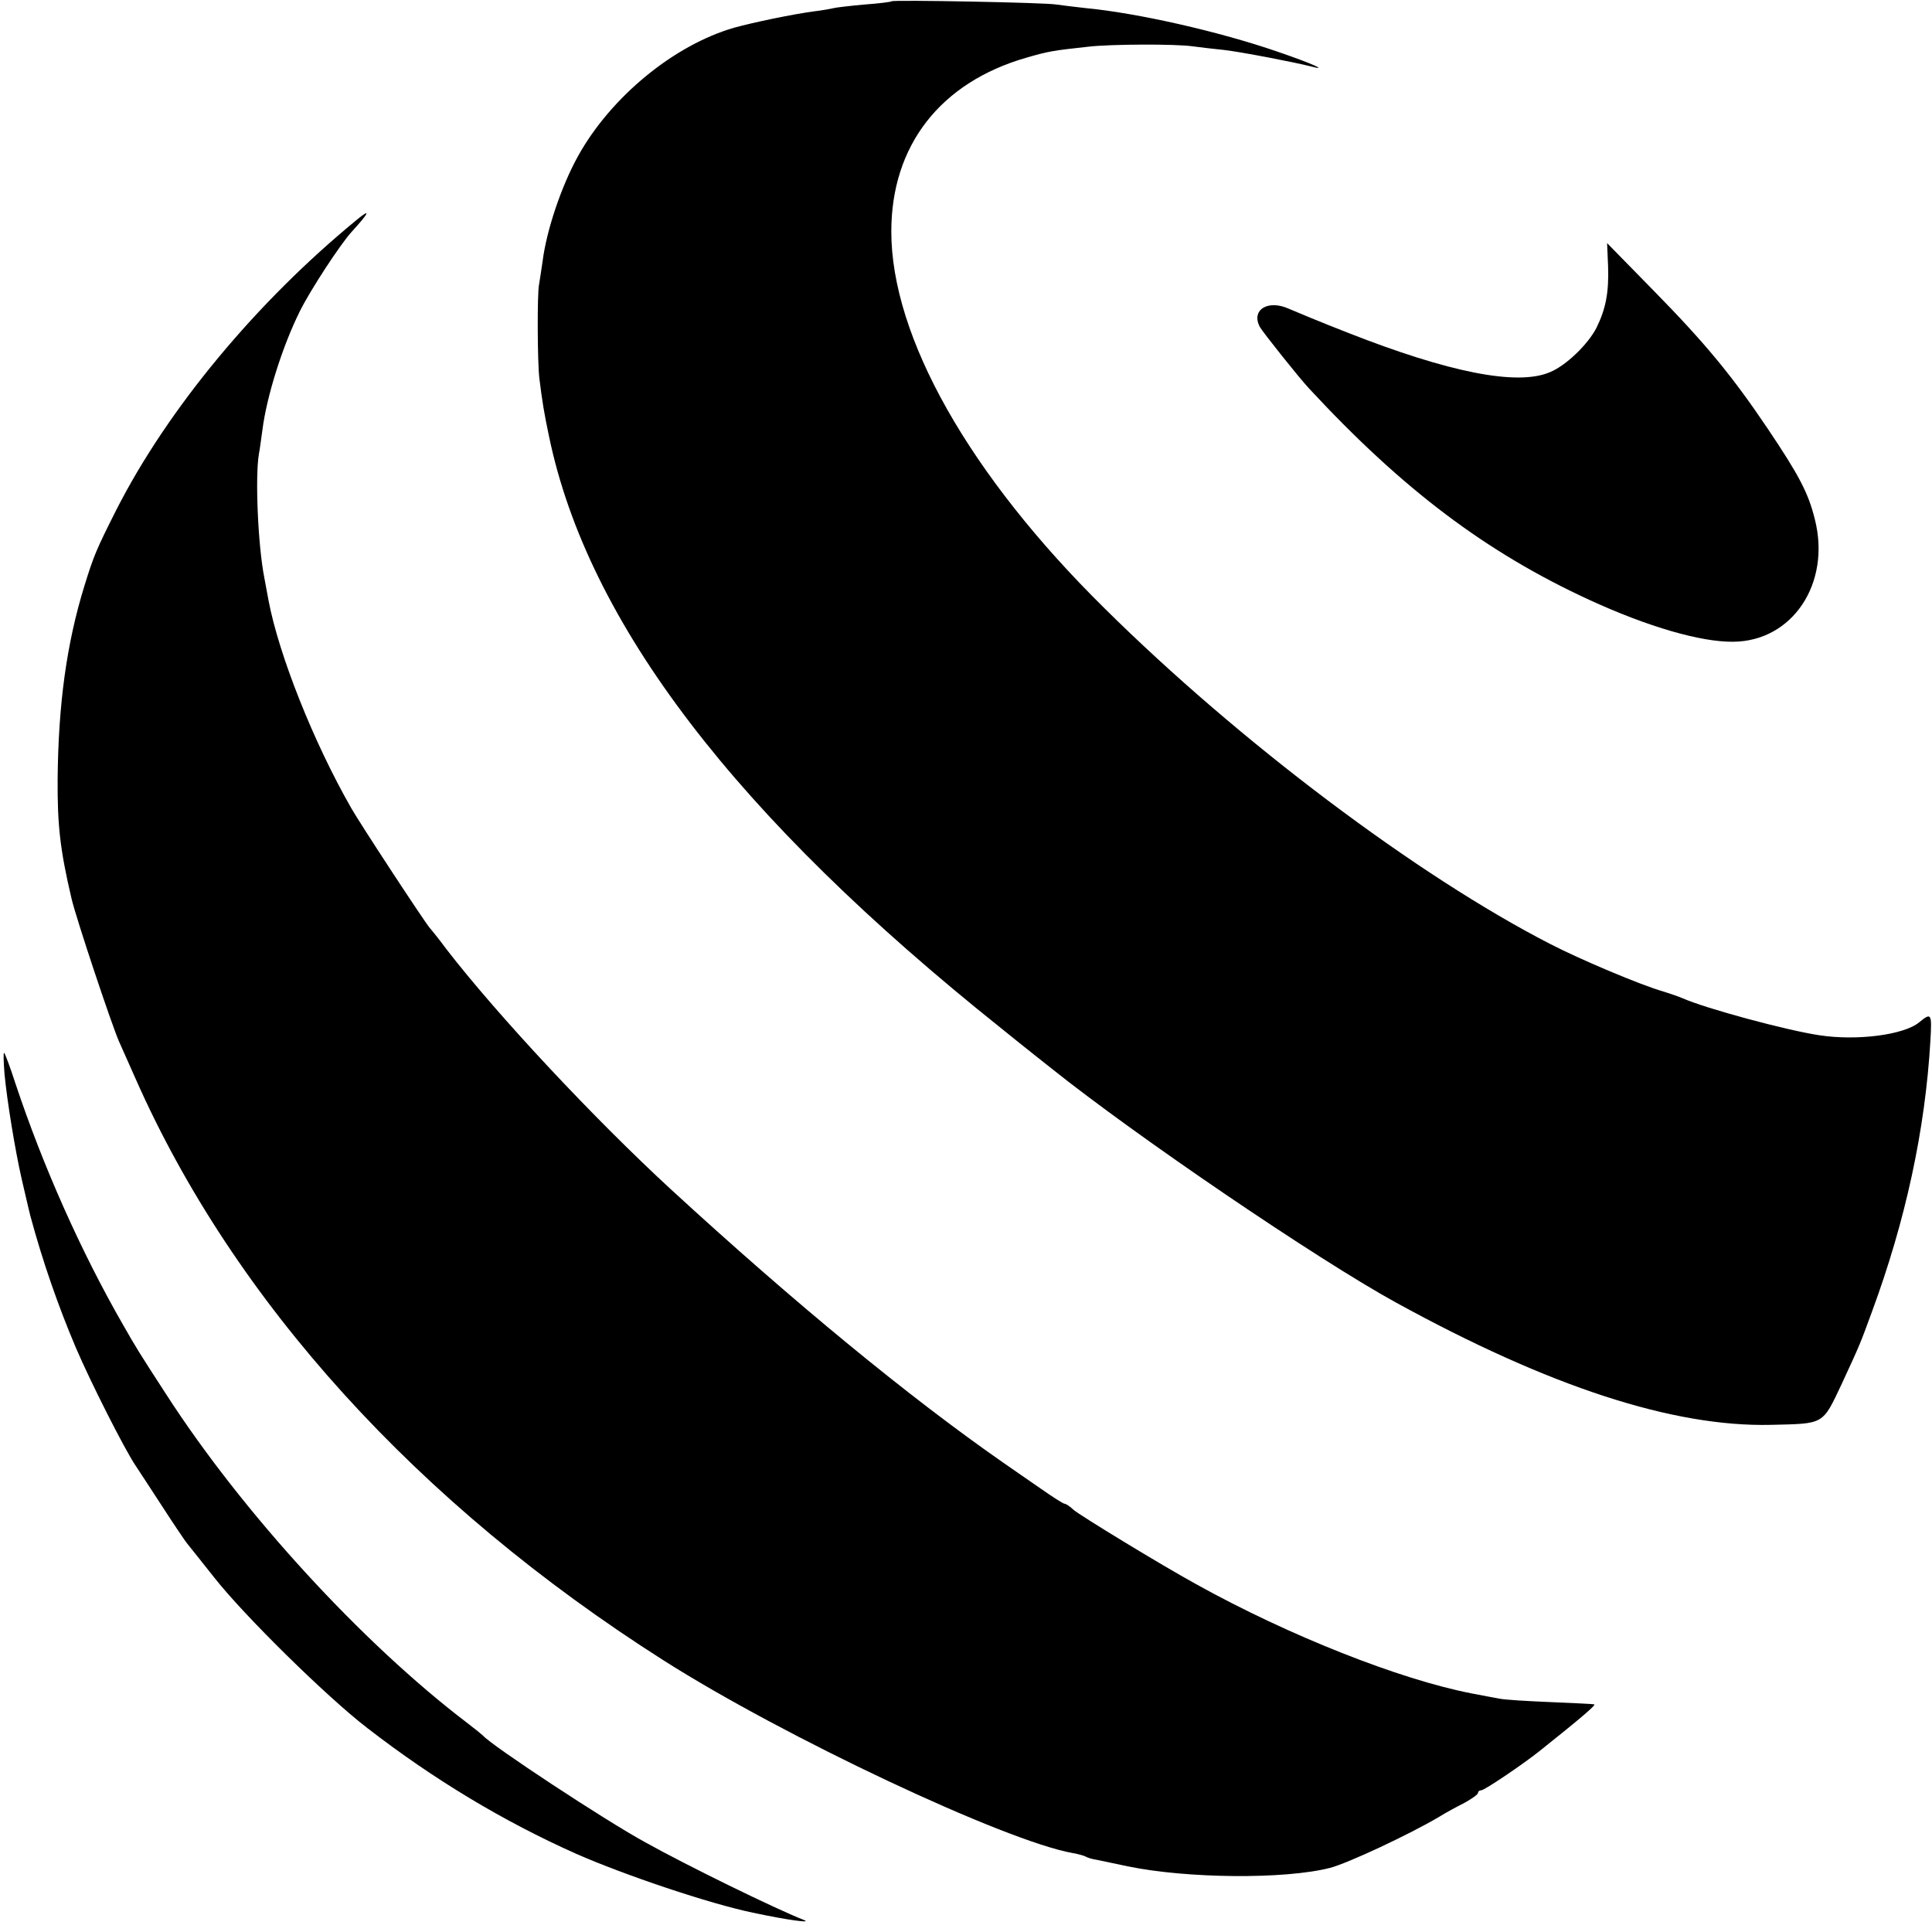 <?xml version="1.0" standalone="no"?>
<!DOCTYPE svg PUBLIC "-//W3C//DTD SVG 20010904//EN"
 "http://www.w3.org/TR/2001/REC-SVG-20010904/DTD/svg10.dtd">
<svg version="1.0" xmlns="http://www.w3.org/2000/svg"
 width="600pt" height="600pt" viewBox="0 0 600 600"
 preserveAspectRatio="xMidYMid meet">
<g transform="translate(0,600) scale(0.1,-0.1)"
fill="#000000" stroke="none">
<path d="M2769 5996 c-2 -2 -40 -7 -84 -10 -44 -4 -87 -9 -95 -11 -8 -2 -35
-7 -60 -10 -68 -9 -188 -34 -250 -51 -187 -54 -383 -215 -485 -399 -52 -94
-98 -231 -110 -327 -4 -28 -9 -60 -11 -72 -6 -28 -5 -241 1 -291 9 -73 15
-109 30 -180 120 -579 580 -1181 1405 -1839 74 -60 144 -115 154 -123 265
-212 827 -594 1071 -728 477 -262 861 -387 1165 -380 167 4 159 -1 220 128 58
125 57 124 93 222 105 284 166 567 182 843 5 86 3 88 -35 57 -47 -39 -193 -58
-310 -40 -101 15 -353 83 -425 115 -11 5 -38 14 -60 21 -70 20 -257 99 -350
147 -413 212 -966 628 -1385 1043 -420 414 -662 843 -662 1170 0 267 152 463
420 540 66 19 80 22 192 34 68 8 271 9 325 1 22 -3 65 -8 95 -11 53 -6 219
-38 270 -51 60 -16 4 9 -101 45 -182 63 -438 121 -599 136 -36 4 -76 9 -90 11
-31 6 -506 15 -511 10z"/>
<path d="M1110 5319 c-314 -257 -590 -590 -749 -903 -62 -123 -70 -142 -99
-236 -55 -178 -81 -367 -83 -600 -1 -143 8 -221 43 -370 14 -61 124 -390 147
-443 10 -23 34 -76 52 -117 306 -692 875 -1320 1639 -1806 374 -238 1062 -562
1272 -599 17 -3 35 -8 40 -11 5 -3 20 -8 35 -10 15 -3 58 -12 95 -20 183 -38
487 -41 628 -5 55 14 247 104 340 159 19 12 54 31 78 43 23 13 42 26 42 31 0
4 4 8 10 8 10 0 127 79 180 121 133 106 177 144 171 146 -3 1 -64 4 -136 7
-71 3 -143 7 -160 11 -16 3 -55 10 -85 16 -222 43 -567 179 -855 339 -111 61
-360 213 -381 231 -11 11 -24 19 -28 19 -4 0 -37 21 -74 47 -37 25 -89 62
-117 81 -293 204 -648 496 -1030 847 -237 218 -537 538 -700 749 -16 22 -39
51 -51 65 -21 26 -217 325 -243 371 -117 204 -225 476 -257 645 -2 11 -8 43
-13 70 -20 101 -29 314 -17 385 3 14 7 48 11 75 13 103 62 260 117 370 33 66
124 205 160 245 54 59 61 74 18 39z"/>
<path d="M4994 5175 c3 -83 -7 -134 -36 -193 -26 -51 -95 -118 -145 -138 -101
-43 -313 -1 -628 123 -77 30 -159 64 -182 74 -66 30 -119 -4 -90 -57 9 -16
122 -158 152 -190 291 -314 551 -510 873 -658 181 -83 344 -130 444 -129 185
1 305 182 254 381 -20 81 -49 136 -145 279 -111 165 -194 266 -358 433 l-142
145 3 -70z"/>
<path d="M14 2665 c8 -85 33 -237 53 -325 22 -94 24 -104 27 -115 39 -145 88
-284 141 -409 46 -108 151 -315 185 -366 9 -14 47 -71 83 -127 37 -57 73 -111
81 -120 8 -10 45 -56 82 -103 93 -118 348 -369 474 -466 208 -161 423 -290
649 -391 150 -66 414 -155 549 -183 108 -23 189 -34 157 -22 -87 34 -363 169
-490 240 -125 68 -480 302 -505 332 -3 3 -25 21 -50 40 -327 249 -698 654
-934 1020 -85 131 -93 144 -134 216 -130 226 -248 491 -334 749 -16 50 -32 92
-35 95 -3 3 -2 -26 1 -65z"/>
</g>
</svg>
